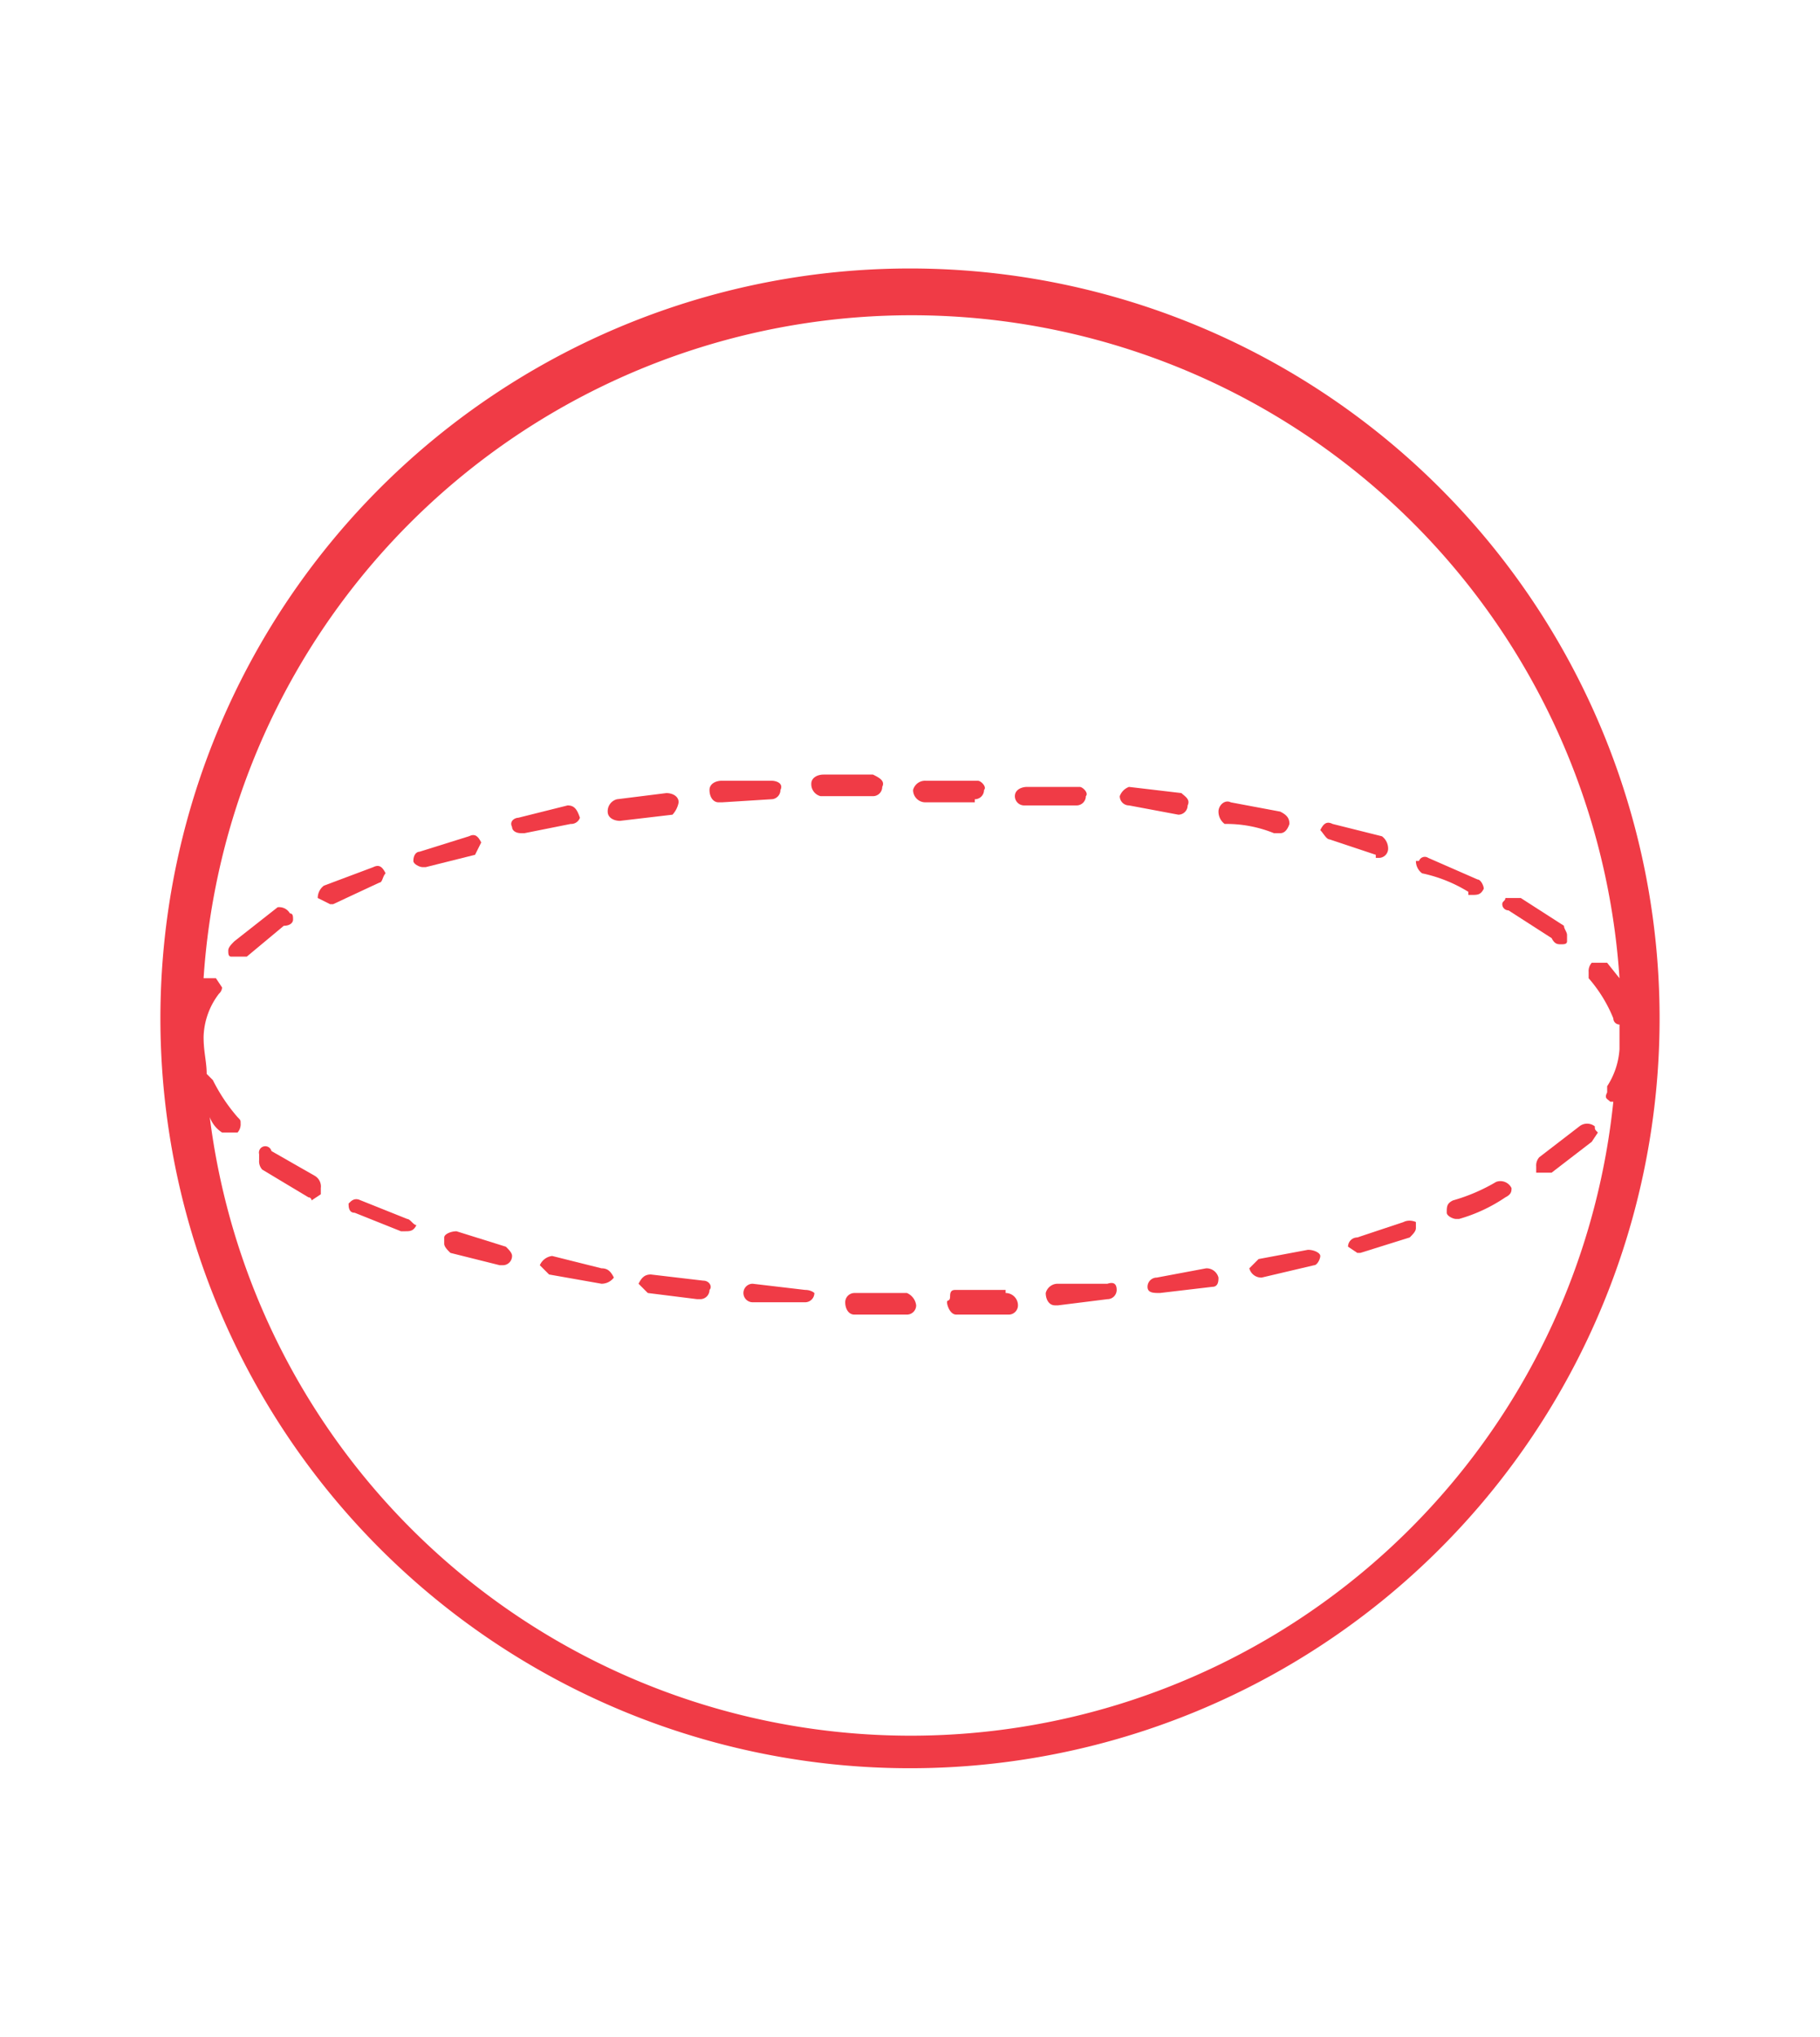 <?xml version="1.0" encoding="utf-8"?>
<svg id="Layer_1" data-name="Layer 1" xmlns="http://www.w3.org/2000/svg" viewBox="0 0 59 66">
  <title>feature3</title>
  <g id="open_identifiers" data-name="open identifiers">
    <g id="Group_153" data-name="Group 153">
      <g id="noun_Circle_1721216" data-name="noun Circle 1721216">
        <g id="Group_152" data-name="Group 152">
          <path id="Path_48" data-name="Path 48" d="M52.4,34v-.9c-.1,0-.1,0-.1-.2a5.7,5.7,0,0,0-.8-1.3c-.1,0-.1-.1-.1-.2l.2-.3c.1-.1.3,0,.4.1h0l.4.5a22.9,22.9,0,0,0-45.8,0H7c.1,0,.1.1.1.2v.2a4.2,4.2,0,0,0-.6,1.4h0a4.9,4.9,0,0,0,.1,1.2c.1,0,.1.1.2.2h0a3.8,3.8,0,0,0,.9,1.3v.5H7.1l-.4-.5a23,23,0,0,0,45.6-.4h-.1c-.1-.1-.2-.2-.2-.3h0A2.3,2.3,0,0,0,52.4,34ZM8,31c0,.1-.1.1-.2.1H7.6v-.2c0-.1.1-.2.1-.3L9,29.4a.4.4,0,0,1,.5.2.3.3,0,0,1,.1.2.2.2,0,0,1-.2.2L8,31Zm2.4,7.6-.3.2H10a4.6,4.6,0,0,1-1.5-.9c-.1,0-.1-.1-.1-.2v-.2a.3.3,0,0,1,.5,0h0l1.4.8h0c.1.1.2.2.2.3s-.1,0-.1.1Zm.2-9.3-.3-.2h0a.5.5,0,0,1,.2-.4L12,28c.1-.1.3,0,.4.1h0c0,.1-.1.3-.2.3l-1.4.6Zm2.8,10.6-.3.2h-.2l-1.5-.6h0a.5.5,0,0,1-.2-.4h0c.1-.1.3-.3.4-.2h0l1.5.6c.2.1.2.2.2.3s.1.2.1.2ZM13.7,28c-.2.1-.3,0-.4-.2h0l.2-.3h0l1.6-.5a.5.5,0,0,1,.4.2h0a.3.3,0,0,1-.3.3l-1.5.5Zm2.9,12.8-.4.3h0l-1.6-.4h0a.5.5,0,0,1-.3-.4v-.2a.5.5,0,0,1,.4-.2h0l1.6.5a.5.5,0,0,1,.3.3Zm.2-13.7c-.1,0-.3-.1-.3-.2h0a.3.3,0,0,1,.3-.3h0l1.5-.4c.2,0,.4.1.4.3h0c0,.1-.1.2-.2.3l-1.6.3Zm3,14.3a.3.3,0,0,1-.3.3h-.1l-1.7-.3c-.1,0-.2-.2-.2-.3h0c0-.2.2-.3.4-.3l1.6.4c.2,0,.3.2.3.4Zm.3-14.9-.3-.2h0a.3.3,0,0,1,.3-.3l1.6-.3c.2,0,.3.1.4.3h0c0,.2-.1.4-.3.4l-1.7.2Zm3,15.4a.3.3,0,0,1-.3.3h-.1L21,42c-.1,0-.2-.2-.2-.4h0a.3.3,0,0,1,.3-.3h.1l1.6.2c.2,0,.3.1.3.4Zm.3-15.8c-.2,0-.4-.1-.4-.3h0a.3.3,0,0,1,.3-.3h.1l1.6-.2h0a.3.3,0,0,1,.3.3h0a.3.3,0,0,1-.3.3H23.4Zm3,16a.3.3,0,0,1-.3.3H24.4c-.2,0-.2-.1-.3-.3h0a.3.3,0,0,1,.3-.3h1.7c.2.1.3.2.3.4Zm.3-16.2h0a.4.4,0,0,1-.4-.3h0a.3.3,0,0,1,.3-.3h1.7c.2,0,.3.2.3.4a.3.3,0,0,1-.3.3Zm2.7,16.7H27.7a.3.3,0,0,1-.3-.3h0a.3.3,0,0,1,.3-.3h1.7a.3.3,0,0,1,.3.3h0c0,.2-.2.3-.3.4Zm.2-17.1c0-.2.2-.3.3-.4h1.7a.3.3,0,0,1,.3.3h0c.1.1-.1.3-.3.3H30c-.2,0-.4-.1-.4-.3ZM33,42.1a.3.3,0,0,1-.3.3H31a.3.3,0,0,1-.3-.3h0a.4.4,0,0,1,.1-.3c0-.1.1-.1.2-.1h1.6c.2.1.4.2.4.4Zm-.1-16.5h0c0-.2.2-.3.4-.3h1.6a.3.3,0,0,1,.3.3h0a.3.3,0,0,1-.2.4h-.1l-1.6-.2c-.2,0-.4-.1-.4-.3Zm3.4,16.3a.3.3,0,0,1-.3.3l-1.6.2h0a.3.3,0,0,1-.3-.3h0c-.1-.1.1-.3.2-.3H36C36.1,41.5,36.2,41.7,36.3,41.9Zm-.1-16h0c0-.2.2-.3.4-.4l1.6.2a.4.4,0,0,1,.3.4h0c0,.2-.2.3-.4.3h0l-1.7-.2a.4.4,0,0,1-.2-.3Zm3.3,15.6c.1.1-.1.3-.2.3l-1.7.2h0a.3.3,0,0,1-.4-.2h0a.3.3,0,0,1,.3-.3l1.6-.3a.4.4,0,0,1,.4.4Zm0-15.2h0c-.1-.1.1-.3.2-.3h.2l1.6.3c.2,0,.3.2.3.4h0q-.1.3-.3.3h-.1l-1.6-.3a.3.3,0,0,1-.3-.3Zm3,14.8-1.6.4h-.1l-.3-.3h0c0-.1.1-.3.2-.3l1.6-.3c.2-.1.4,0,.4.2h0C42.8,40.9,42.7,41.1,42.5,41.1Zm.2-14h0c.1-.2.2-.3.4-.3l1.6.5c.1.1.2.2.2.3h0l-.3.2h-.1L43,27.4q-.3-.1-.3-.3Zm3,13.1-1.5.5h-.1c-.2,0-.3-.1-.3-.2h0c0-.2.1-.3.2-.3l1.6-.5h0c.2-.1.3,0,.4.1h0c-.1.1-.1.2-.3.3ZM45.9,28h0l.3-.2h.1l1.5.7c.1,0,.2.2.2.3h0c-.1.2-.2.2-.3.2h-.2L46,28.4c-.1-.1-.1-.2-.1-.4Zm3,10.9-1.6.7h-.1c-.1,0-.3-.1-.3-.2h0c0-.2,0-.3.2-.4l1.4-.6a.4.4,0,0,1,.5.1.1.1,0,0,0,.1.1l-.3.4Zm0-9.5v-.2a.4.4,0,0,1,.5-.1l1.4.9c0,.1.1.2.1.3v.2c0,.1-.1.1-.2.1h-.2a4.2,4.2,0,0,0-1.4-.9c-.1-.1-.2-.2-.2-.3ZM51.6,37l-1.3,1h-.5v-.2a.4.4,0,0,1,.1-.3l1.3-1h0a.3.3,0,0,1,.4,0h0c.1.1.1.1.1.2A.4.4,0,0,1,51.6,37Z" style="fill: none"/>
          <path id="Path_49" data-name="Path 49" d="M34.9,26.1a.3.3,0,0,0,.3-.3h0c.1-.1-.1-.3-.2-.3H33.3c-.2,0-.4.1-.4.3h0a.3.3,0,0,0,.3.3h.1Z" style="fill: #f03b46"/>
          <path id="Path_50" data-name="Path 50" d="M38.2,26.4a.3.3,0,0,0,.3-.3h0c.1-.2-.1-.3-.2-.4l-1.7-.2a.5.5,0,0,0-.3.3h0a.3.3,0,0,0,.3.3Z" style="fill: #f03b46"/>
          <path id="Path_51" data-name="Path 51" d="M41.5,27q.2,0,.3-.3h0c0-.2-.1-.3-.3-.4L39.9,26c-.2-.1-.4.1-.4.3h0a.5.5,0,0,0,.2.4,4.1,4.1,0,0,1,1.6.3Z" style="fill: #f03b46"/>
          <path id="Path_52" data-name="Path 52" d="M39.1,41.1l-1.6.3a.3.3,0,0,0-.3.3h0c0,.2.2.2.4.2h0l1.7-.2c.2,0,.2-.2.2-.3h0A.4.4,0,0,0,39.1,41.1Z" style="fill: #f03b46"/>
          <path id="Path_53" data-name="Path 53" d="M35.9,41.6H34.3a.4.4,0,0,0-.4.3h0c0,.2.1.4.3.4h.1l1.6-.2a.3.3,0,0,0,.3-.3h0Q36.2,41.5,35.9,41.6Z" style="fill: #f03b46"/>
          <path id="Path_54" data-name="Path 54" d="M29.4,41.9H27.7a.3.3,0,0,0-.3.3h0c0,.2.1.4.3.4h1.7a.3.3,0,0,0,.3-.3h0A.5.5,0,0,0,29.4,41.9Z" style="fill: #f03b46"/>
          <path id="Path_55" data-name="Path 55" d="M31.6,25.9a.3.3,0,0,0,.3-.3h0c.1-.1-.1-.3-.2-.3H30a.4.4,0,0,0-.4.3.4.4,0,0,0,.4.4h1.6Z" style="fill: #f03b46"/>
          <path id="Path_56" data-name="Path 56" d="M32.6,41.8H31c-.1,0-.2,0-.2.2s-.1.1-.1.2.1.4.3.4h1.7a.3.3,0,0,0,.3-.3h0a.4.4,0,0,0-.4-.4Z" style="fill: #f03b46"/>
          <path id="Path_57" data-name="Path 57" d="M28.6,25.5c.1-.2-.1-.3-.3-.4H26.7c-.2,0-.4.1-.4.3h0a.4.4,0,0,0,.3.4h1.7a.3.3,0,0,0,.3-.3Z" style="fill: #f03b46"/>
          <path id="Path_58" data-name="Path 58" d="M50.6,30.6c.1,0,.2,0,.2-.1v-.2c0-.1-.1-.2-.1-.3l-1.4-.9h-.5c0,.1-.1.1-.1.2a.2.2,0,0,0,.2.2l1.4.9C50.4,30.6,50.5,30.6,50.6,30.6Z" style="fill: #f03b46"/>
          <path id="Path_59" data-name="Path 59" d="M48.5,38.3a5.9,5.9,0,0,1-1.4.6c-.2.1-.2.2-.2.4h0c0,.1.2.2.3.2h.1a5.2,5.2,0,0,0,1.5-.7c.2-.1.2-.2.2-.3h0A.4.4,0,0,0,48.5,38.3Z" style="fill: #f03b46"/>
          <path id="Path_60" data-name="Path 60" d="M42.4,40.5l-1.6.3-.3.3h0a.4.4,0,0,0,.4.3h0l1.7-.4c.1,0,.2-.2.2-.3h0C42.8,40.6,42.6,40.5,42.4,40.5Z" style="fill: #f03b46"/>
          <path id="Path_61" data-name="Path 61" d="M51.2,36.5h0l-1.3,1a.4.4,0,0,0-.1.3V38h.5l1.3-1,.2-.3c-.1-.1-.1-.1-.1-.2A.4.4,0,0,0,51.2,36.5Z" style="fill: #f03b46"/>
          <path id="Path_62" data-name="Path 62" d="M44.6,27.8h.1a.3.3,0,0,0,.3-.3h0a.5.5,0,0,0-.2-.4l-1.6-.4c-.2-.1-.3,0-.4.2h0c.1.1.2.3.3.3l1.5.5Z" style="fill: #f03b46"/>
          <path id="Path_63" data-name="Path 63" d="M45.5,39.6h0l-1.5.5a.3.3,0,0,0-.3.3h0l.3.2h.1l1.6-.5c.1-.1.2-.2.2-.3v-.2C45.9,39.6,45.7,39.5,45.5,39.6Z" style="fill: #f03b46"/>
          <path id="Path_64" data-name="Path 64" d="M47.6,29h.1c.2,0,.3,0,.4-.2h0c0-.1-.1-.3-.2-.3l-1.6-.7h0a.2.2,0,0,0-.3.1h-.1a.5.5,0,0,0,.2.4,4.7,4.7,0,0,1,1.5.6Z" style="fill: #f03b46"/>
          <path id="Path_65" data-name="Path 65" d="M22,26h0c0-.2-.2-.3-.4-.3l-1.6.2a.4.4,0,0,0-.3.4h0c0,.2.2.3.4.3h0l1.7-.2A.8.8,0,0,0,22,26Z" style="fill: #f03b46"/>
          <path id="Path_66" data-name="Path 66" d="M12.5,28.3h0c-.1-.2-.2-.3-.4-.2h0l-1.6.6a.5.5,0,0,0-.2.4h0l.4.2h.1l1.5-.7C12.4,28.6,12.4,28.4,12.5,28.3Z" style="fill: #f03b46"/>
          <path id="Path_67" data-name="Path 67" d="M13.2,39.5l-1.5-.6h0c-.2-.1-.3,0-.4.1h0c0,.1,0,.3.2.3h0l1.5.6h.1c.2,0,.3,0,.4-.2h0C13.4,39.7,13.3,39.5,13.2,39.5Z" style="fill: #f03b46"/>
          <path id="Path_68" data-name="Path 68" d="M16.4,40.4l-1.6-.5h0c-.2,0-.4.1-.4.2v.2c0,.1.1.2.2.3h0l1.6.4h.1a.3.3,0,0,0,.3-.3h0C16.6,40.6,16.5,40.5,16.4,40.4Z" style="fill: #f03b46"/>
          <path id="Path_69" data-name="Path 69" d="M15.6,27.3h0c-.1-.2-.2-.3-.4-.2h0l-1.6.5h0c-.1,0-.2.1-.2.3h0c0,.1.2.2.3.2h.1l1.6-.4Z" style="fill: #f03b46"/>
          <path id="Path_70" data-name="Path 70" d="M9.5,29.8c0-.1,0-.2-.1-.2a.4.4,0,0,0-.4-.2L7.6,30.5c-.1.1-.2.2-.2.3s0,.2.1.2H8l1.2-1C9.4,30,9.5,29.9,9.5,29.8Z" style="fill: #f03b46"/>
          <path id="Path_71" data-name="Path 71" d="M10.2,38.1h0l-1.4-.8a.2.2,0,0,0-.4.1h0v.2a.4.4,0,0,0,.1.3l1.5.9a.1.1,0,0,1,.1.1l.3-.2v-.2A.4.4,0,0,0,10.2,38.1Z" style="fill: #f03b46"/>
          <path id="Path_72" data-name="Path 72" d="M25,25.9a.3.3,0,0,0,.3-.3h0c.1-.2-.1-.3-.3-.3H23.4c-.2,0-.4.1-.4.3h0c0,.2.1.4.3.4h.1Z" style="fill: #f03b46"/>
          <path id="Path_73" data-name="Path 73" d="M18.8,26.5h0c-.1-.3-.2-.4-.4-.4l-1.6.4h0c-.1,0-.3.1-.2.3h0c0,.1.1.2.3.2H17l1.5-.3A.3.3,0,0,0,18.8,26.5Z" style="fill: #f03b46"/>
          <path id="Path_74" data-name="Path 74" d="M26.1,41.8l-1.7-.2a.3.3,0,0,0-.3.3h0a.3.3,0,0,0,.3.3h1.7a.3.3,0,0,0,.3-.3h0C26.4,41.9,26.3,41.8,26.1,41.8Z" style="fill: #f03b46"/>
          <path id="Path_75" data-name="Path 75" d="M22.8,41.5l-1.7-.2c-.2,0-.3.1-.4.3h0l.3.3,1.6.2h.1a.3.3,0,0,0,.3-.3h0C23.1,41.7,23,41.5,22.8,41.5Z" style="fill: #f03b46"/>
          <path id="Path_76" data-name="Path 76" d="M19.5,41.1l-1.6-.4a.5.5,0,0,0-.4.3h0l.3.3,1.7.3h0a.5.5,0,0,0,.4-.2h0C19.8,41.2,19.7,41.1,19.5,41.1Z" style="fill: #f03b46"/>
          <path id="Path_77" data-name="Path 77" d="M29.5,8.7A24.3,24.3,0,1,0,53.8,33h0A24.3,24.3,0,0,0,29.5,8.7Zm22.7,27h.1a22.9,22.9,0,0,1-45.5.5,1,1,0,0,0,.4.5h.5a.4.4,0,0,0,.1-.3c0-.1,0-.1-.1-.2A5.7,5.7,0,0,1,6.9,35h0l-.2-.2c0-.4-.1-.7-.1-1.2h0a2.4,2.4,0,0,1,.5-1.4.3.3,0,0,0,.1-.2L7,31.7H6.6a23,23,0,0,1,45.9,0l-.4-.5h-.5a.4.4,0,0,0-.1.3v.2a4.6,4.6,0,0,1,.8,1.3.2.2,0,0,0,.2.2V34a2.5,2.5,0,0,1-.4,1.2v.2C52,35.6,52.1,35.6,52.2,35.7Z" style="fill: #f03b46"/>
        </g>
      </g>
    </g>
  </g>
</svg>
